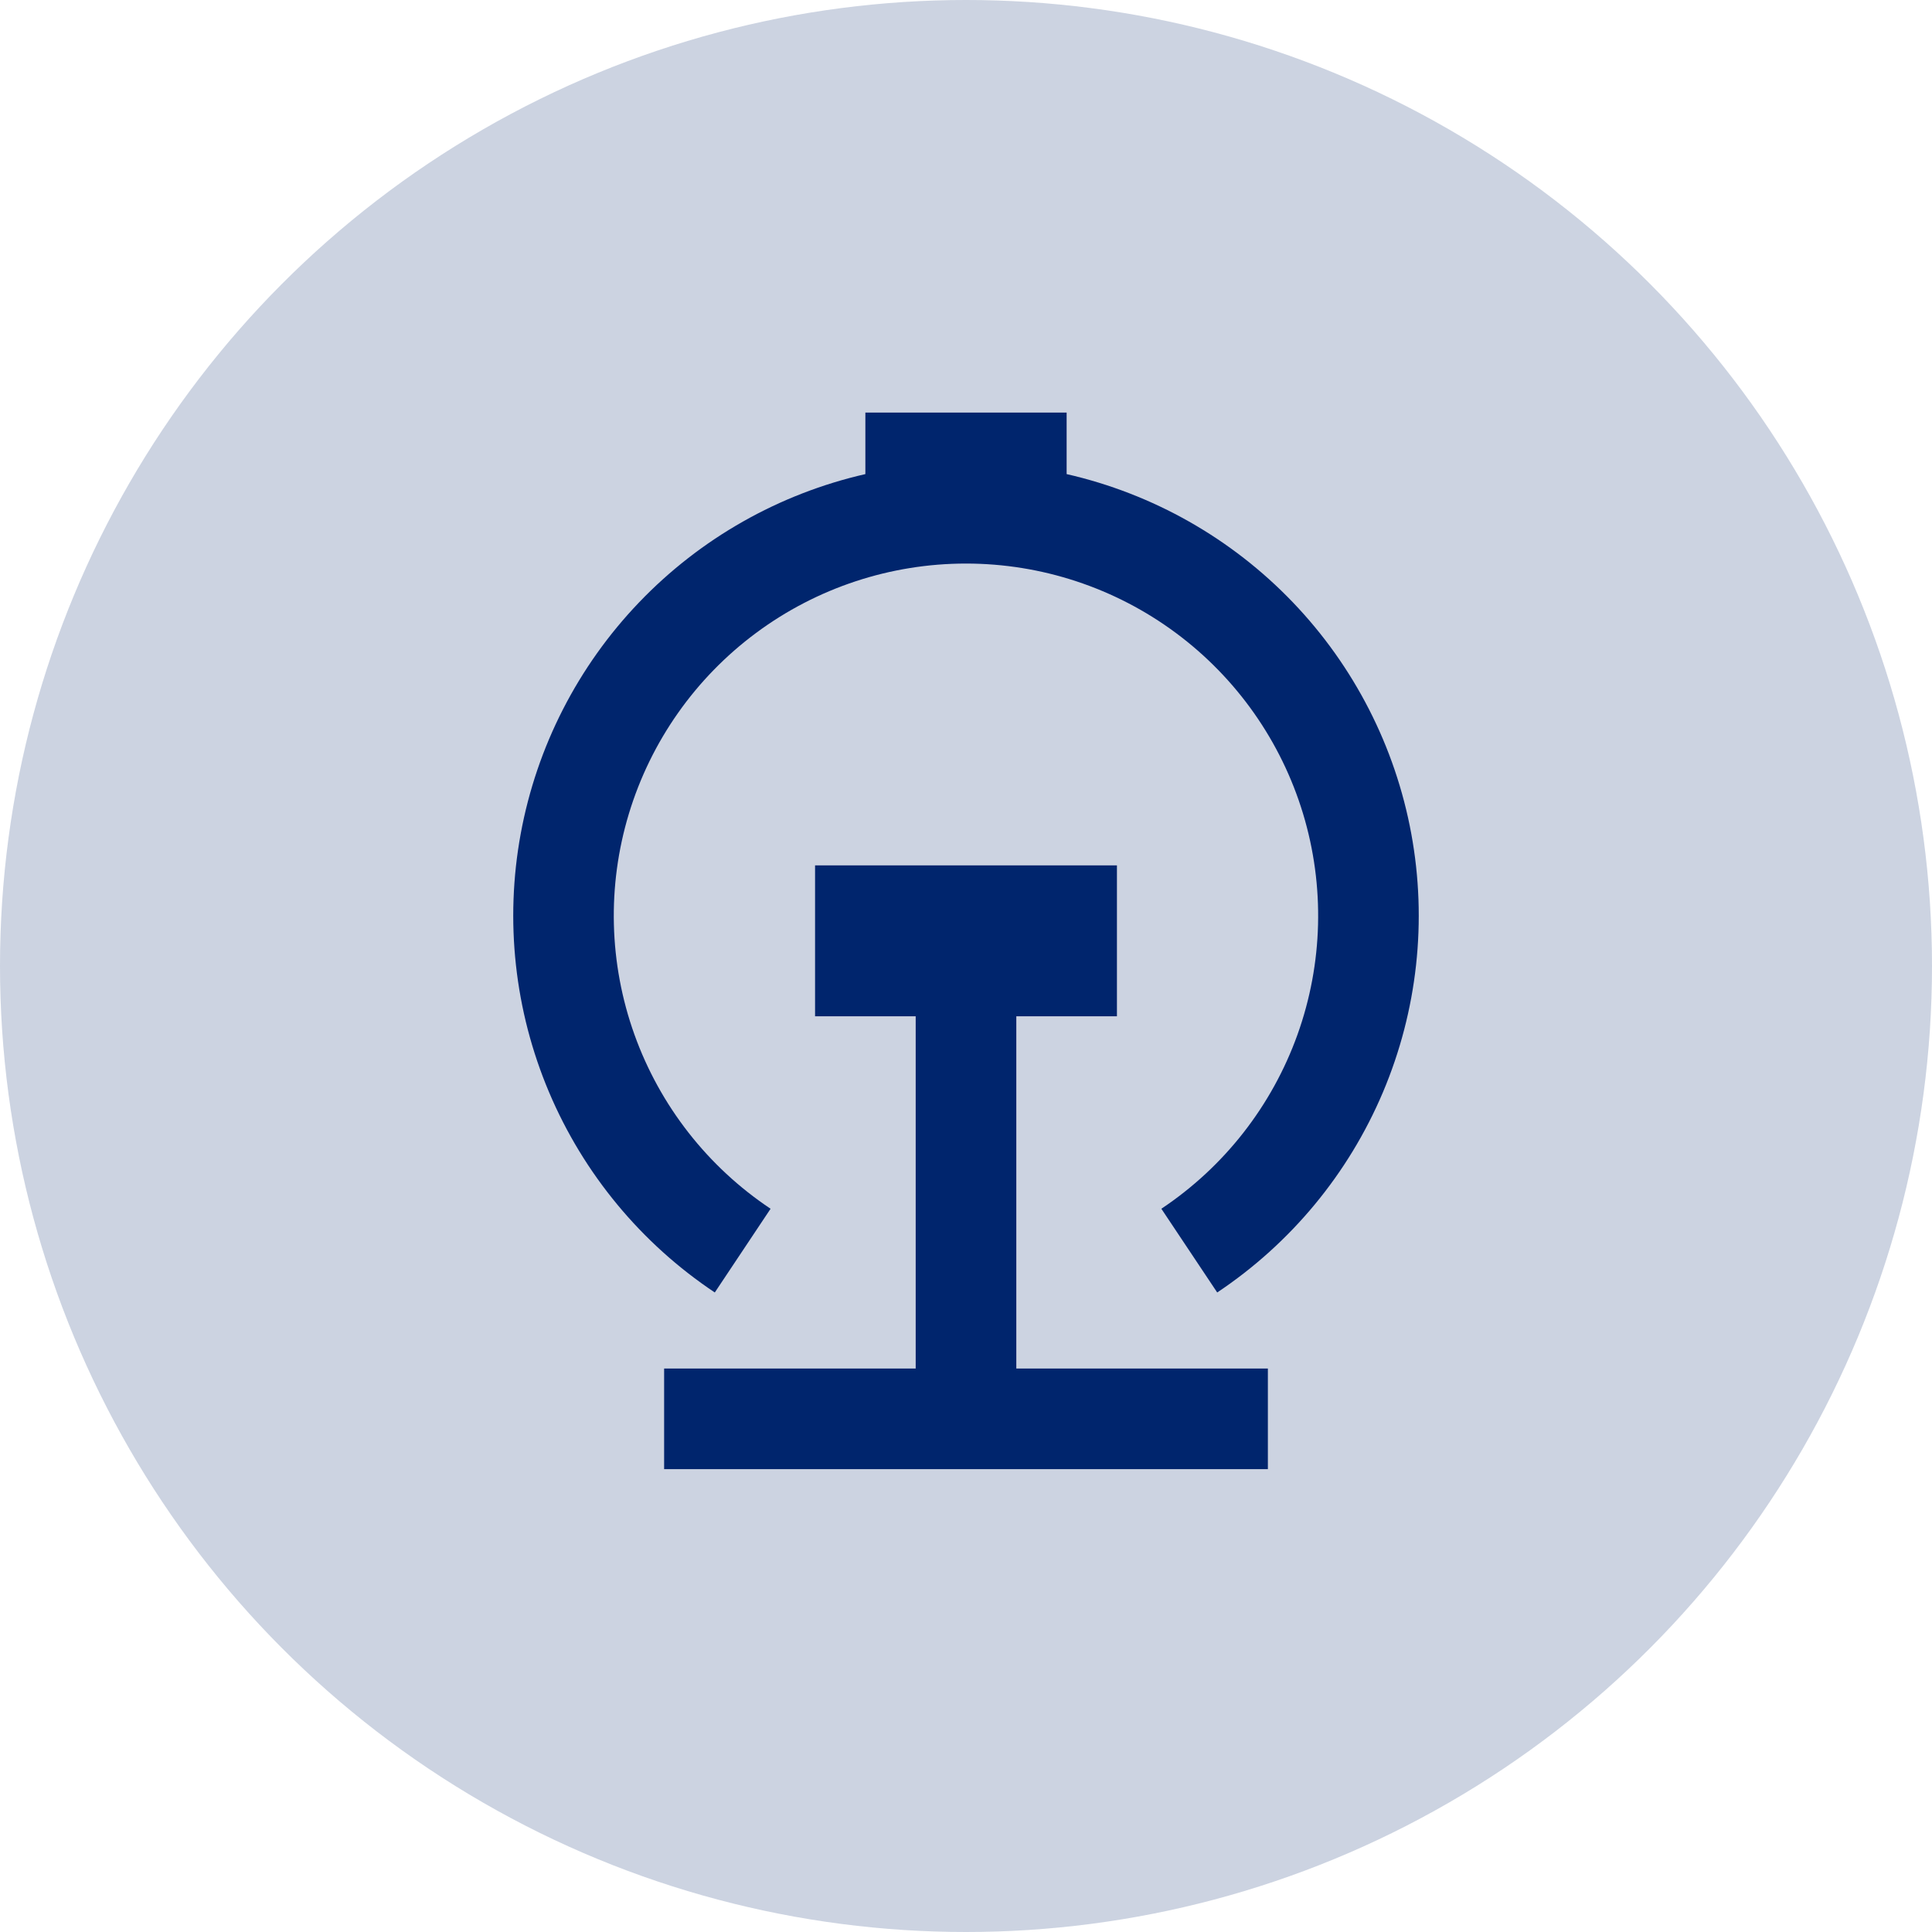 <svg width="128" height="128" viewBox="0 0 128 128" fill="none" xmlns="http://www.w3.org/2000/svg">
<circle cx="64" cy="64" r="64" fill="#00256D" fill-opacity="0.2"/>
<path d="M60.667 90.667V67.333H54V57.333H74V67.333H67.333V90.667H84V97.333H44V90.667H60.667ZM57.333 31.41V27.333H70.667V31.41C76.385 32.716 81.595 35.668 85.653 39.903C89.711 44.137 92.439 49.468 93.501 55.236C94.562 61.005 93.91 66.957 91.625 72.359C89.34 77.761 85.522 82.375 80.643 85.63L76.943 80.083C81.11 77.305 84.272 73.26 85.962 68.546C87.652 63.833 87.781 58.7 86.33 53.907C84.879 49.115 81.924 44.916 77.902 41.932C73.881 38.948 69.006 37.337 63.998 37.337C58.99 37.337 54.116 38.948 50.094 41.932C46.073 44.916 43.118 49.115 41.666 53.907C40.215 58.7 40.344 63.833 42.034 68.546C43.725 73.26 46.887 77.305 51.053 80.083L47.357 85.63C42.478 82.375 38.66 77.761 36.375 72.359C34.09 66.957 33.438 61.005 34.499 55.236C35.56 49.468 38.289 44.137 42.347 39.903C46.405 35.668 51.615 32.716 57.333 31.41V31.41Z" fill="#00256D"/>
</svg>
